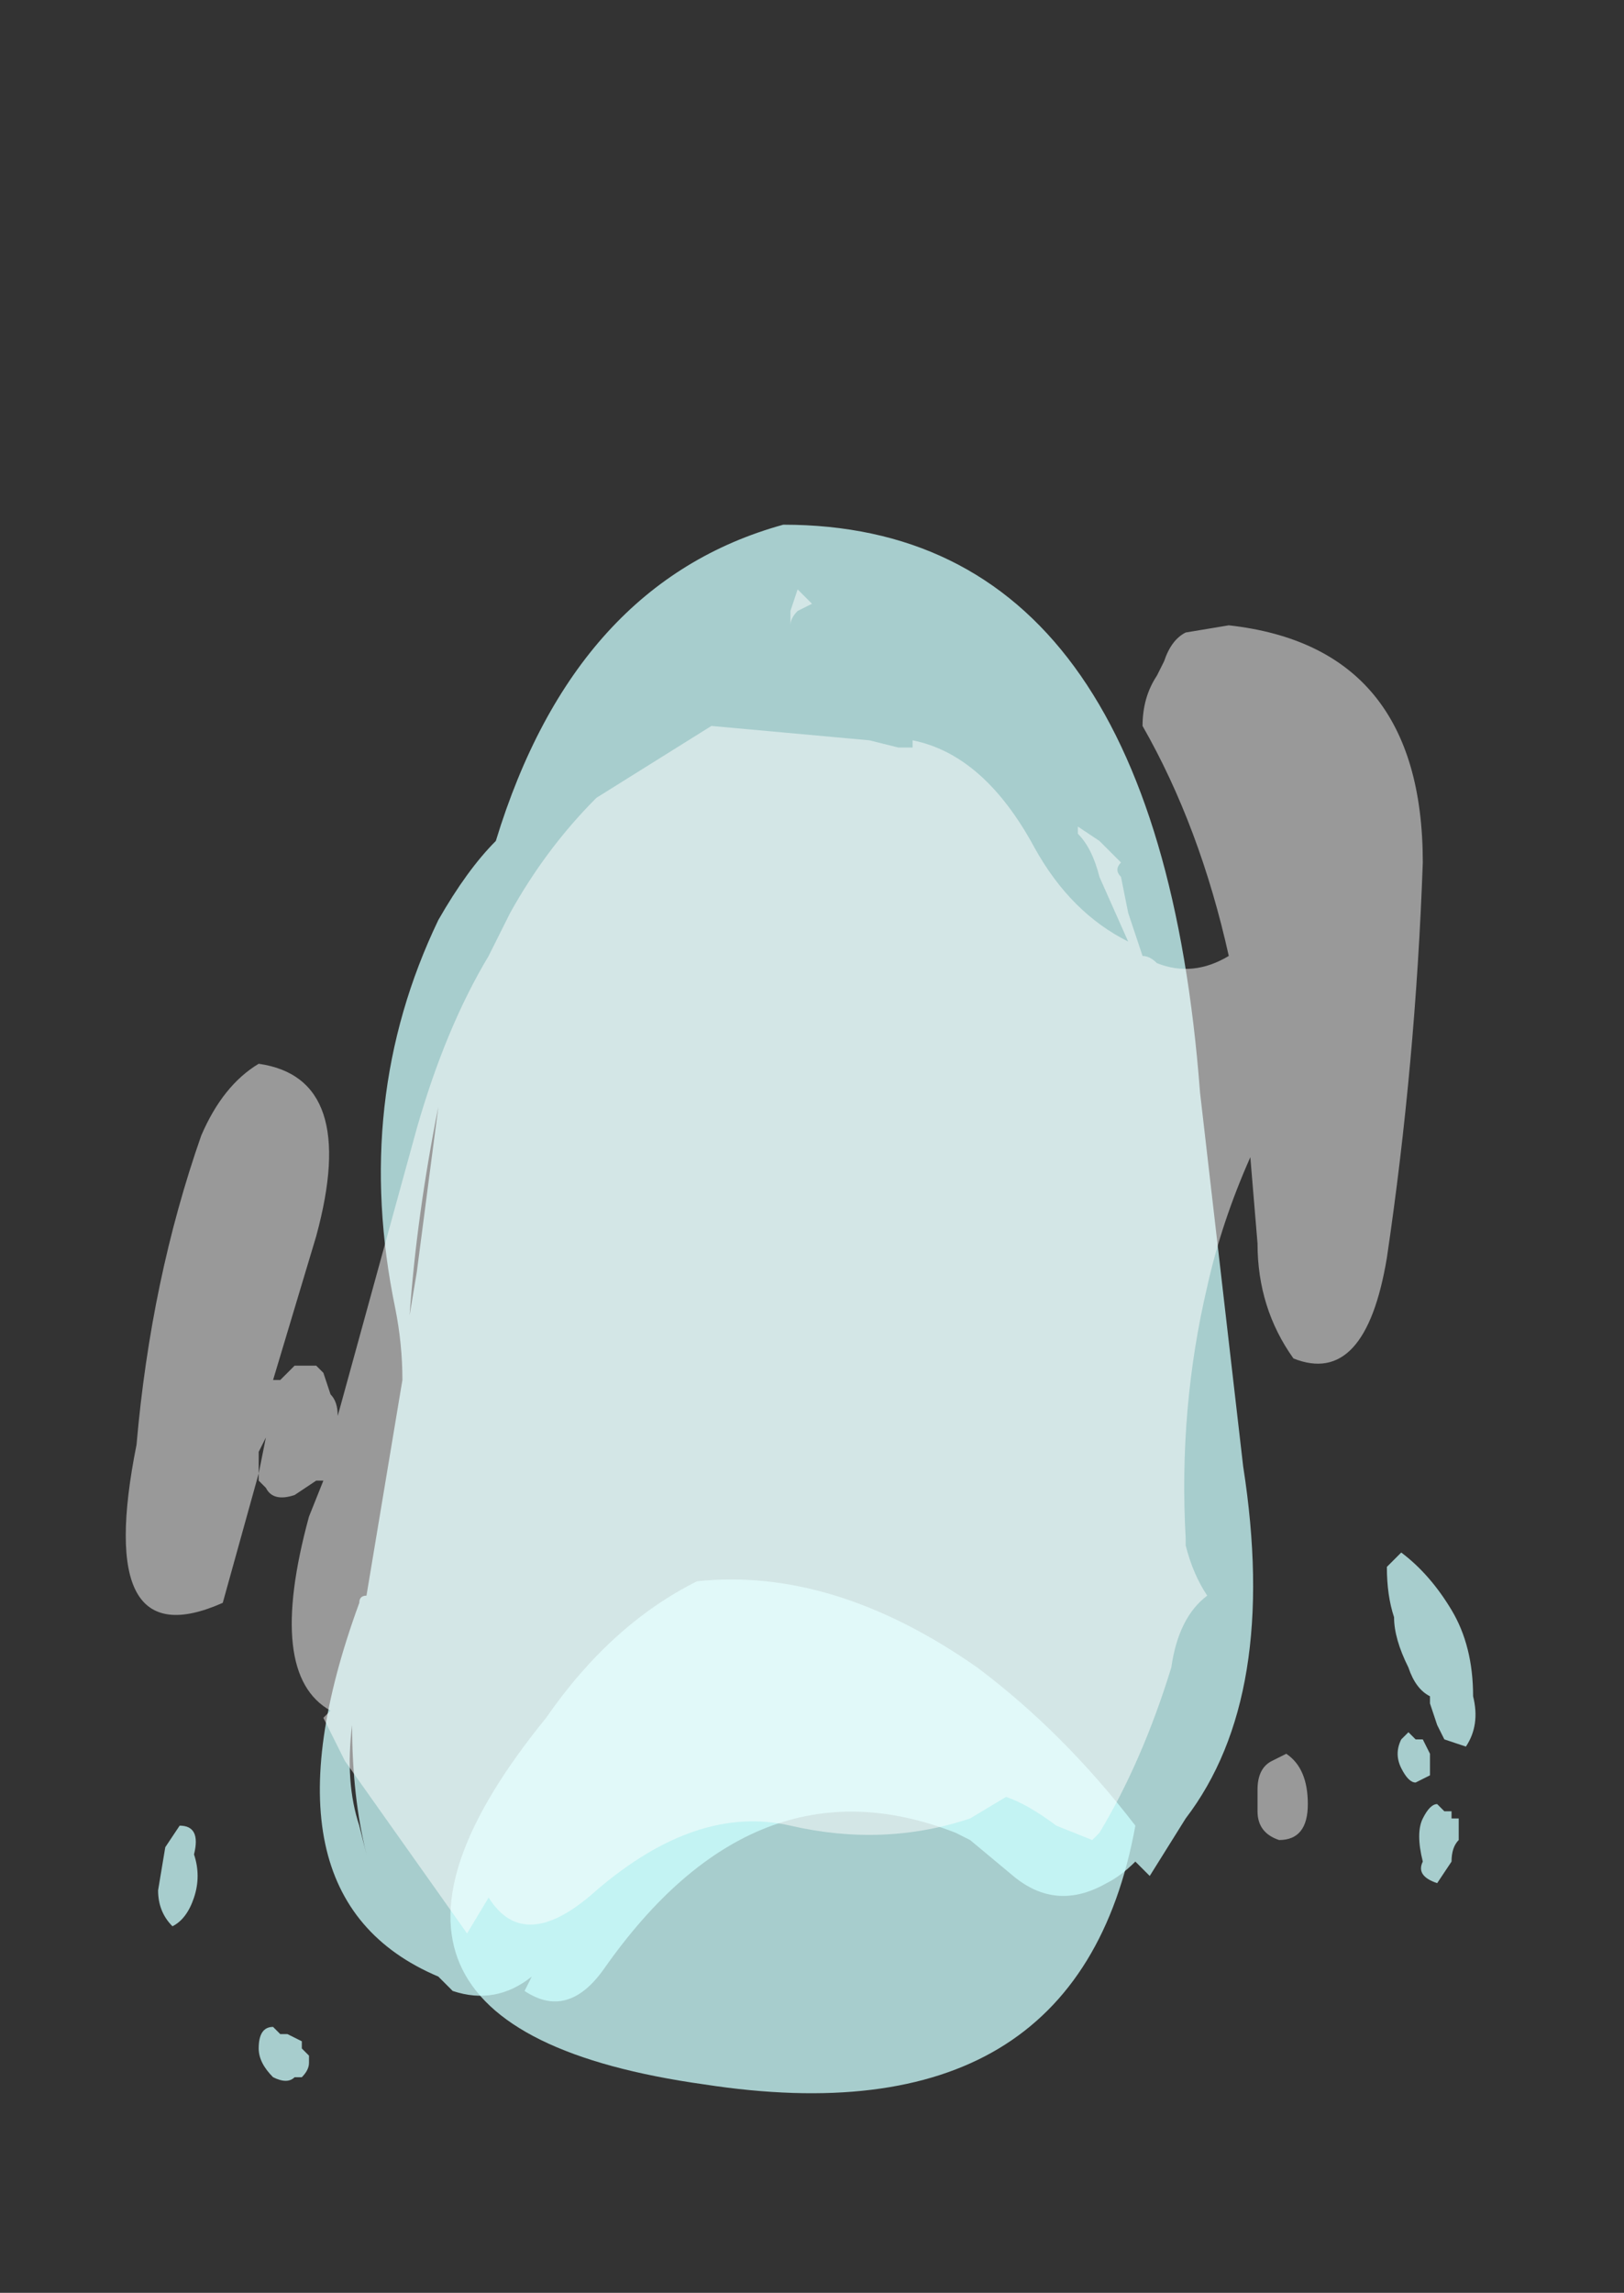 <?xml version="1.0" encoding="UTF-8" standalone="no"?>
<svg xmlns:ffdec="https://www.free-decompiler.com/flash" xmlns:xlink="http://www.w3.org/1999/xlink" ffdec:objectType="frame" height="111.65px" width="79.1px" xmlns="http://www.w3.org/2000/svg">
  <rect width="100%" height="100%" fill="#333333" stroke="none"/>
  <g transform="matrix(1.0, 0.0, 0.0, 1.0, 34.65, 79.1)">
    <use ffdec:characterId="232" height="10.9" transform="matrix(7.0, 0.0, 0.0, 7.0, -28.35, -53.55)" width="9.4" xlink:href="#shape0"/>
  </g>
  <defs>
    <g id="shape0" transform="matrix(1.0, 0.0, 0.0, 1.0, 4.05, 7.65)">
      <path d="M3.7 -1.1 Q3.95 0.5 3.3 1.35 L3.05 1.75 2.95 1.65 Q2.85 1.75 2.75 1.8 2.4 2.0 2.1 1.75 L1.8 1.5 1.7 1.45 Q0.3 0.9 -0.75 2.4 -1.0 2.75 -1.3 2.55 L-1.25 2.45 Q-1.5 2.65 -1.8 2.55 L-1.9 2.45 Q-3.2 1.9 -2.45 -0.15 -2.45 -0.2 -2.4 -0.2 L-2.15 -1.7 Q-2.15 -1.95 -2.2 -2.2 -2.5 -3.65 -1.9 -4.9 -1.7 -5.25 -1.5 -5.45 -0.95 -7.25 0.5 -7.65 3.1 -7.65 3.4 -3.7 L3.7 -1.1 M-2.1 -2.15 L-2.05 -2.45 -1.9 -3.6 Q-2.05 -2.85 -2.1 -2.15 M-2.5 0.2 L-2.5 0.25 Q-2.5 0.3 -2.5 0.4 L-2.5 0.2 M-2.4 1.6 Q-2.5 1.2 -2.5 0.7 -2.55 1.1 -2.45 1.4 L-2.4 1.6" fill="#ccfffe" fill-opacity="0.753" fill-rule="evenodd" stroke="none"/>
      <path d="M2.95 1.4 Q2.55 3.6 -0.05 3.2 -2.9 2.8 -1.15 0.65 -0.7 0.0 -0.1 -0.3 0.85 -0.4 1.85 0.3 2.45 0.75 2.95 1.4" fill="#ccfffe" fill-opacity="0.753" fill-rule="evenodd" stroke="none"/>
      <path d="M0.6 -7.2 L0.7 -7.1 0.6 -7.05 Q0.55 -7.0 0.55 -6.95 L0.55 -7.05 0.6 -7.2 M3.6 -6.95 Q4.95 -6.8 4.95 -5.3 4.9 -3.9 4.7 -2.55 4.55 -1.65 4.05 -1.85 3.8 -2.2 3.8 -2.65 L3.75 -3.25 Q3.55 -2.8 3.45 -2.35 3.25 -1.5 3.3 -0.6 L3.3 -0.55 Q3.35 -0.35 3.45 -0.2 3.25 -0.05 3.2 0.3 3.0 0.95 2.7 1.45 L2.65 1.5 2.4 1.4 Q2.2 1.25 2.05 1.2 L1.8 1.35 Q1.2 1.55 0.55 1.4 -0.1 1.25 -0.8 1.85 -1.3 2.3 -1.55 1.9 L-1.7 2.15 -2.55 0.95 -2.7 0.65 -2.65 0.6 Q-3.1 0.35 -2.8 -0.75 L-2.7 -1.0 -2.75 -1.0 -2.9 -0.9 Q-3.05 -0.85 -3.1 -0.95 L-3.15 -1.0 -3.15 -1.2 -3.1 -1.3 -3.15 -1.05 -3.4 -0.15 Q-4.3 0.25 -4.0 -1.25 -3.9 -2.4 -3.55 -3.4 -3.4 -3.75 -3.15 -3.9 -2.45 -3.8 -2.75 -2.7 L-3.05 -1.7 -3.0 -1.7 -2.9 -1.8 -2.75 -1.8 -2.7 -1.75 -2.65 -1.6 Q-2.6 -1.55 -2.6 -1.45 L-2.05 -3.45 Q-1.85 -4.15 -1.55 -4.65 L-1.4 -4.95 Q-1.15 -5.4 -0.8 -5.75 L0.0 -6.25 1.1 -6.15 1.3 -6.1 Q1.35 -6.1 1.4 -6.1 L1.4 -6.15 Q1.9 -6.05 2.25 -5.4 2.5 -4.95 2.9 -4.75 L2.7 -5.2 Q2.65 -5.4 2.55 -5.5 L2.55 -5.55 2.7 -5.45 2.85 -5.3 Q2.8 -5.25 2.85 -5.2 L2.9 -4.95 3.0 -4.65 Q3.05 -4.65 3.1 -4.6 3.35 -4.5 3.6 -4.65 3.4 -5.55 3.0 -6.25 3.0 -6.45 3.1 -6.6 L3.15 -6.7 Q3.2 -6.85 3.3 -6.9 L3.6 -6.95 M4.15 1.25 Q4.15 1.5 3.95 1.5 3.8 1.45 3.8 1.3 L3.8 1.15 Q3.8 1.0 3.9 0.95 L4.0 0.9 Q4.15 1.0 4.15 1.25" fill="#ffffff" fill-opacity="0.502" fill-rule="evenodd" stroke="none"/>
      <path d="M4.8 -0.5 Q5.0 -0.35 5.15 -0.1 5.3 0.15 5.3 0.5 5.35 0.7 5.25 0.85 L5.1 0.8 5.05 0.7 5.0 0.55 5.0 0.5 Q4.9 0.45 4.85 0.3 4.75 0.1 4.75 -0.05 4.7 -0.2 4.7 -0.4 L4.8 -0.5 M4.85 0.75 L4.9 0.8 4.95 0.8 5.0 0.9 5.0 1.05 4.9 1.1 Q4.85 1.1 4.8 1.0 4.75 0.9 4.8 0.8 L4.85 0.75 M4.95 1.35 Q5.0 1.25 5.05 1.25 L5.1 1.3 5.15 1.3 5.15 1.35 5.2 1.35 5.2 1.5 Q5.15 1.55 5.15 1.65 L5.05 1.8 Q4.9 1.75 4.95 1.65 4.9 1.45 4.95 1.35 M-2.85 2.9 L-2.85 2.95 -2.8 3.0 -2.8 3.05 Q-2.8 3.1 -2.85 3.15 L-2.9 3.15 Q-2.95 3.2 -3.05 3.15 -3.15 3.05 -3.15 2.95 -3.15 2.8 -3.05 2.8 L-3.0 2.85 -2.95 2.85 -2.85 2.9 M-3.7 1.4 Q-3.55 1.4 -3.6 1.6 -3.55 1.75 -3.6 1.9 -3.65 2.05 -3.75 2.1 -3.85 2.0 -3.85 1.85 L-3.8 1.55 -3.7 1.4" fill="#ccfffe" fill-opacity="0.753" fill-rule="evenodd" stroke="none"/>
    </g>
  </defs>
</svg>
